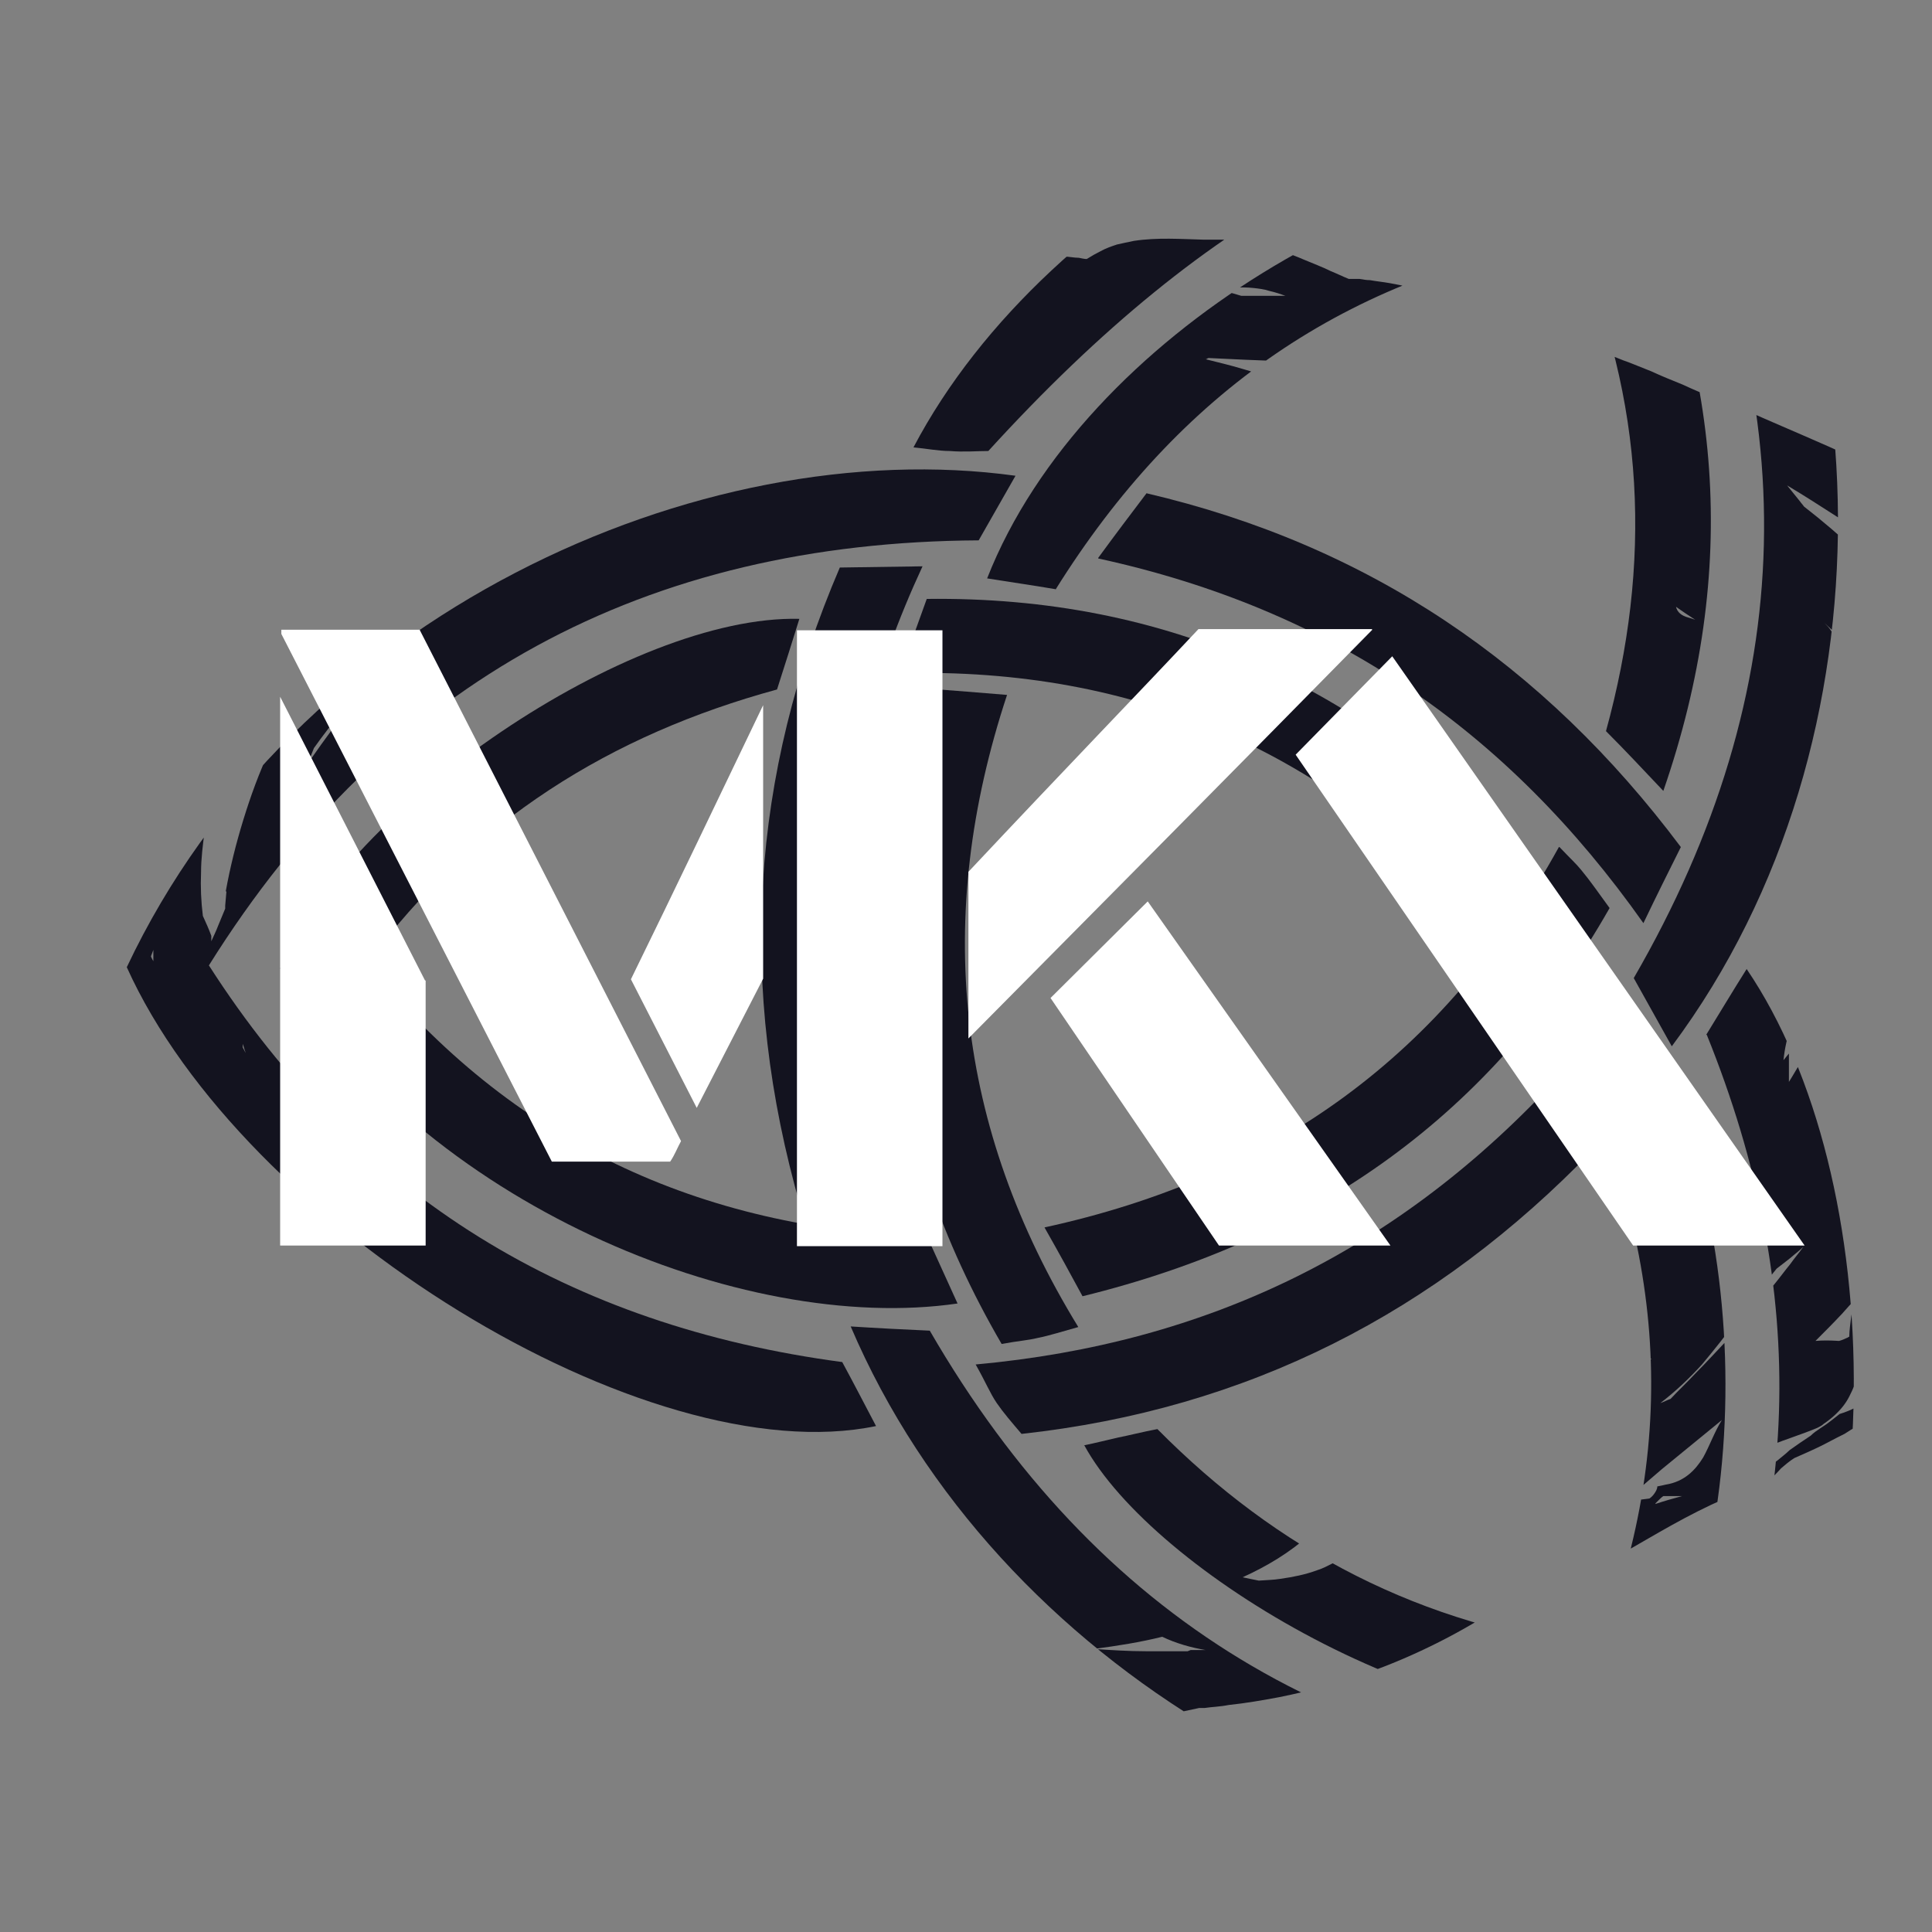 <?xml version="1.0" encoding="UTF-8"?>
<svg id="OBJECT" xmlns="http://www.w3.org/2000/svg" xmlns:xlink="http://www.w3.org/1999/xlink" viewBox="0 0 32 32">
  <rect x="0" y="0" width="32" height="32" fill="#808080" stroke="none"/>
  <defs>
    <style>
      .cls-1 {
        fill: #fff;
      }

      .cls-2 {
        fill: none;
      }

      .cls-3 {
        fill: #13131f;
      }

      .cls-4 {
        clip-path: url(#clippath);
      }
    </style>
    <clipPath id="clippath">
      <path class="cls-2" d="M.48,13.96c.11.35.21.69.3,1.02.09.34.17.67.24,1,.02.1.04.19.06.29.12.39.19.8.26,1.21.01.08.03.17.04.25,0,.15.03.3.07.45,0,.24,0,.49.05.72,0,.07,0,.15,0,.22,0,.11.02.22.03.32.02.11.04.21.07.32l.04.14s.03.09.05.13c.24.72.63,1.42,1.16,2.05.06.08.12.17.18.25.07.08.13.17.2.25.03.04.06.08.1.12l.11.12c.07.08.14.16.22.24.08.08.16.15.23.23.04.04.08.08.12.12l.13.11c.07.06.14.12.21.18.04.14.08.29.12.43.02.07.05.14.07.22-.17-.05-.35-.11-.53-.17.04.07.09.15.13.21.05.07.1.13.14.18.04.05.08.09.11.12.03.03.04.04.04.04.11.06.22.12.33.18,0,.01.01.02.02.04.03.06.06.12.09.19l.05.09v.02s.04.04.04.04l.03.05c.08.13.16.27.26.4l.2.25s.07.08.11.12l.12.12c.55.55,1.26,1,2.03,1.33.77.33,1.61.54,2.45.67.12.02.24.04.36.06.06.01.12.02.18.03l.18.02c.12.01.24.03.37.04.12.01.25.02.37.03.25.02.5.02.76.02.12.02.25.04.37.06l.37.06c1.37.2,2.8.31,4.15.15.11-.01.22-.03.33-.04.11-.02.22-.04.33-.06.66-.08,1.31-.17,1.93-.31h.09c.13-.02.25-.02.4-.05.29-.03.57-.08.84-.13.54-.11,1.07-.25,1.56-.44.87-.32,1.64-.74,2.31-1.2.12-.01.24-.03.36-.04.69-.26,1.28-.6,1.85-.93.57-.33,1.11-.63,1.76-.86.09-.04.19-.08.28-.11.06-.08.13-.14.19-.21.07-.06.14-.12.22-.17.16-.07.32-.14.48-.22.08-.04.15-.08.23-.12l.12-.06.11-.07.17-.1s.07-.04.11-.06c.04-.02.07-.05.1-.07.07-.05.13-.1.2-.16.12-.11.22-.23.32-.36.09-.13.18-.25.25-.39l.11-.2.05-.1.05-.1c.04-.08.07-.15.11-.23.23-.31.44-.64.63-.97.1-.17.18-.34.27-.51l.12-.26c.04-.09.08-.17.12-.26l.11-.23c.04-.62.15-1.21.31-1.79.02-.08.05-.17.07-.25.03-.17.07-.35.12-.53.04-.18.11-.35.16-.53.02-.07.05-.14.07-.22.23-.48.19-.95.09-1.41-.1-.47-.26-.93-.28-1.43,0-.08-.02-.15-.03-.22-.11-.52-.49-.97-1.07-1.4.03.09.33.23.06.39-.13-.36-.29-.72-.48-1.06-.05-.09-.1-.17-.15-.26.14.06.27.13.41.2.14.07.28.15.41.23.55.31,1.07.71,1.47,1.26-.02-.06-.07-.13-.12-.21-.02-.04-.06-.08-.09-.12-.03-.04-.06-.08-.08-.12-.11-.16-.18-.33-.07-.52-.03-.04-.05-.08-.08-.11-.02-.03-.05-.06-.06-.08-.03-.04-.05-.06-.05-.06-.28-.23-.62-.45-.99-.63-.37-.18-.76-.34-1.15-.47,0,0-.02,0-.02,0-.31-.42-.67-.82-1.07-1.2-.28-.26-.57-.51-.88-.75-.02-.03-.05-.06-.07-.09-.07-.09-.14-.17-.21-.26,1.13.67,2.1,1.49,3.55,1.72-.25-.73-.92-1.3-1.72-1.78-.4-.24-.83-.45-1.27-.64-.43-.19-.86-.37-1.26-.55l-.26-.1c-.09-.03-.17-.07-.26-.1-.17-.07-.34-.14-.51-.22-.17-.07-.35-.14-.52-.22-.1-.04-.2-.08-.3-.12-.05-.02-.1-.04-.16-.06l-.15-.06c-.38-.23-.81-.41-1.27-.54-.65-.3-1.37-.51-2.13-.61-.1-.03-.21-.05-.32-.07-.11-.02-.22-.03-.33-.05-.06,0-.11-.01-.17-.02-.06,0-.12,0-.18,0-.1-.04-.2-.09-.3-.13-.14-.07-.28-.12-.42-.18-.14-.06-.29-.12-.43-.16-.3-.09-.6-.17-.92-.18-.1,0-.21,0-.32,0-.39-.01-.78-.04-1.17.02-.1.02-.19.04-.28.06-.09.03-.18.06-.27.11-.08.04-.15.08-.23.13-.04,0-.08-.01-.13-.02-.08,0-.16-.02-.24-.02-.43-.13-.87-.23-1.34-.29-.26-.04-.52-.06-.79-.07-.12,0-.26,0-.4,0-.14,0-.27,0-.41,0-.12,0-.24,0-.36.02-.87.22-1.67.45-2.49.62-.12.02-.23.05-.35.07-.47.13-.97.22-1.49.3-.1.02-.21.03-.31.05-.71.06-1.32.31-1.89.62-.57.31-1.1.67-1.7,1.01-.09.05-.18.11-.26.17-.22.16-.4.36-.53.57-.31.18-.64.36-.99.51-.1.05-.21.1-.31.15-.06.09-.13.17-.2.25-.07.08-.15.14-.23.21-.35.19-.69.39-1,.61-.06.04-.12.09-.19.13-.32.22-.57.5-.76.79-.19.3-.33.62-.44.93-.03.09-.06.18-.09.27-.05.1-.09.19-.14.29-.04.1-.08.19-.12.3-.03.1-.07.2-.1.3-.03.1-.05.21-.08.31-.1.42-.14.84-.16,1.27v.14s0,.14,0,.14ZM26.02,8.6s-.06-.02-.08-.03c-.08-.03-.17-.06-.25-.1l-.26-.1c-.16-.07-.33-.14-.49-.21-.64-.3-1.26-.63-1.9-.94-.01,0-.03-.01-.04-.02.19.04.37.08.56.13.02,0,.04,0,.05.01.01,0,.03.02.04.03.13.08.25.15.39.22.13.07.26.14.39.2.13.06.27.12.42.16.07.02.15.05.22.07.07.02.15.04.22.06.17.1.33.22.48.33.06.04.11.09.17.13l.07.06ZM25.12,9.07c.07.03.12.07.15.12-.04,0-.09,0-.13,0-.02-.05-.03-.1-.06-.14.01,0,.03.02.05.02ZM28.09,10.27s-.08-.03-.12-.04c-.12-.03-.19-.09-.21-.18,0,0,0,0,0,0,.11.08.22.15.34.23ZM29.72,20.78s.1-.08.15-.13c-.07.1-.15.19-.22.29-.09.11-.17.22-.26.33-.09.11-.18.22-.27.33-.16.19-.32.37-.48.56-.19.2-.38.41-.57.6-.13.14-.27.27-.4.41-.06.02-.11.05-.17.07.26-.2.48-.41.69-.64.2-.24.4-.49.59-.75.2-.26.4-.52.6-.78.02-.02.03-.04.05-.06.1-.08.2-.15.29-.23ZM29.85,16.38c-.06.38-.05.79-.02,1.21-.07.11-.13.22-.2.33,0-.16,0-.31,0-.47-.03.04-.06.07-.09.11.04-.4.19-.79.33-1.18ZM30.18,14.66c-.04.39-.11.78-.21,1.17,0-.04-.02-.08-.03-.12-.02-.04-.03-.08-.01-.11.18-.3.13-.64.26-.94ZM30.72,21.53c-.03.09-.05.19-.06.29-.01.1-.03.21-.03.32-.01,0-.03.02-.04.02-.04.02-.09.04-.13.05-.15-.01-.28-.01-.39,0,.15-.15.29-.29.44-.45.08-.09.15-.17.23-.25,0,0,0,.02,0,.02ZM31.35,12.01c-.05-.04-.1-.07-.15-.11-.13-.11-.25-.23-.35-.36-.06-.08-.11-.16-.16-.24-.03-.32-.17-.6-.36-.85-.03-.05-.07-.09-.11-.13l.13.12c.06.05.11.11.17.17.26.33.48.68.66,1.05.06.12.12.24.17.36ZM30.79,12.82l.05.08c.26.39.44.8.55,1.22l-.03-.07-.02-.06-.02-.05-.09-.2c-.12-.25-.27-.49-.44-.72-.01-.07-.02-.13-.03-.2,0-.03-.01-.05-.02-.08l.06.07ZM31.94,14.16s-.03-.09-.05-.13c-.09-.19-.18-.38-.3-.56-.12-.2-.27-.39-.42-.57,0,0,0,0,0,0,.21.18.41.36.65.51.01.05.02.09.03.14.04.2.07.4.09.6ZM33.48,15.09c-.08-.13-.16-.27-.18-.42,0-.03,0-.06,0-.09.01-.08.05-.16.13-.24-.05-.18-.08-.27-.08-.27-.04-.07-.07-.13-.11-.2,0,0,0,0,0,0,0-.04-.02-.09-.02-.13.03-.19-.01-.36-.1-.51-.03-.15-.07-.31-.11-.46.02.03.04.06.07.09.1.14.19.28.28.42.03.06.06.11.09.17.1.55.09,1.11.04,1.66ZM28.77,24.5c.18-.1.31-.25.33-.45.07-.05.15-.08.23-.11.24-.1.51-.18.77-.29.04-.02.08-.04.11-.07.12-.08.23-.18.31-.28.04-.05.08-.11.11-.17.03-.06.06-.12.08-.18.02-.03.05-.06.06-.09.04-.07.06-.14.07-.23.05-.02.1-.03.15-.05.28-.09.58-.2.66-.39.01-.03.02-.07.02-.11.09-.22.23-.42-.35-.88,0-.03.01-.07.02-.1.29-.54.6-1.07.87-1.61.27-.54.48-1.09.56-1.65.02-.07.04-.13.06-.2.03-.1.05-.19.07-.29.02-.1.04-.19.05-.29.01-.09.01-.17.02-.26.01-.14.02-.29.02-.43.01-.03.02-.05.03-.08.04-.09.08-.19.12-.28.02-.1.04-.21.06-.31.02-.1.04-.21.05-.31.01-.17.03-.33.04-.5.06.08.12.17.18.25-.05.54-.12,1.07-.13,1.59-.01.06-.03.13-.04.19-.04.19-.08.37-.1.55,0,.08-.02.16-.03.24-.09.65-.2,1.3-.35,1.95l-.09.25c-.13.33-.27.66-.43.98-.15.33-.32.65-.49.97-.02.08-.05.16-.07.23-.05.14-.11.27-.17.4-.07.13-.15.25-.25.37-.05.06-.11.11-.17.17-.06.05-.12.11-.19.15-.14.09-.29.18-.49.24l-.14.11-.04.03-.04.03-.09.06c-.06.04-.12.08-.17.13-.12.08-.24.16-.35.24-.06.06-.13.11-.2.17-.07.05-.14.11-.21.16-.09.03-.19.06-.29.08-.06.01-.11.03-.17.04ZM28.62,23.44c.17-.14.35-.28.52-.43.02-.02.04-.04.07-.06-.01.02-.03.04-.04.05,0,.05,0,.08,0,.12-.04.14-.18.21-.35.25-.06.02-.13.03-.19.05ZM27.42,24.9s.03-.03.05-.05c.03-.03.05-.05.08-.07.05,0,.1,0,.16,0,.05,0,.1,0,.15,0-.15.04-.29.08-.44.13ZM26.92,24.86c.2-.18.4-.35.61-.53.33-.27.66-.54.99-.81-.12.19-.2.42-.31.62-.13.21-.31.4-.62.45-.04.01-.09.02-.14.03,0,.05-.03.09-.05.12-.02.03-.05.06-.08.08-.14.02-.27.03-.4.05ZM26.8,22.97c-.08.06-.17.11-.26.16-.04.03-.09.05-.14.07h0s0,0,0,0c-.02,0,.03-.01.02,0h0s0,0,0,0h0s-.02.01-.02.01l-.05.02-.05.02s-.03.02-.04.02c-.08.03-.18.08-.29.11-.03.01-.07.02-.1.03.06-.05.13-.11.19-.16.35-.18.7-.38,1.04-.59.09-.05.18-.11.27-.17-.02.02-.04.04-.06.06-.15.15-.32.28-.49.4ZM26.62,25.14s.03-.02.04-.04c.03,0,.06,0,.09,0-.04.01-.08.03-.12.04ZM23.81,25.91c.15-.09.3-.19.42-.31.07-.06.13-.13.18-.2.05-.07.1-.15.14-.23.02-.04.03-.08.05-.12.01-.04.02-.09.03-.13,0-.07.01-.14,0-.22,0,0,.02,0,.03,0,.09-.01.17-.03.26-.04.3-.02.58-.07.83-.17.13-.04.25-.09.37-.15.12-.06.24-.12.35-.18.12-.06.23-.13.35-.19-.61.56-1.27,1.09-1.99,1.58-.15.11-.29.21-.45.32-.2.02-.39.04-.59.05ZM21.35,4.9c-.26,0-.53,0-.79,0-.16-.05-.33-.09-.49-.14.02,0,.04,0,.06,0,.12,0,.24-.01.35,0,.1,0,.19,0,.28.01.09.01.18.02.27.05.09.02.18.05.26.08.02,0,.03.01.04.02ZM22.16,6.35c-.34-.02-.67-.04-1.01-.05-.08-.03-.15-.05-.23-.08l-.08-.03s-.06-.02-.09-.03l-.17-.05c-.2-.06-.41-.11-.61-.16.02,0,.03-.02.05-.02.41.02.81.04,1.22.05.03.01.07.02.1.04.22.06.44.13.66.19.05.05.1.09.16.14ZM21.69,25.36c-.06.01-.12.03-.19.04-.02,0-.05,0-.07,0,0,0,0,0,.01,0,.07,0,.15-.02.22-.03,0,0,.02,0,.02,0ZM20.9,8.61c0-.1.07-.17.19-.18.15-.01.21.08.23.17.01.09-.06.17-.19.18-.15.01-.21-.07-.23-.16ZM20.57,26.13c.42-.19.8-.42,1.12-.71-.04,0-.09,0-.13-.01.07-.02.13-.04.2-.06-.01,0-.03,0-.04,0,.26-.04.53-.09.79-.15l.21-.05c.07-.02.15-.04.22-.06l.05-.02.05-.02.1-.03.05-.02h.02s.02-.01.02-.01h.01s.1-.04.1-.04c.04-.01.07-.03.11-.05.04,0,.07-.02.11-.03-.02,0-.03.02-.05.03-.1.06-.19.12-.28.19-.36.28-.72.62-1.15.8-.08.04-.17.09-.27.12-.19.07-.39.11-.6.14-.12.02-.24.02-.36.03-.1-.02-.2-.04-.29-.06ZM18.08,27.31s.03,0,.05,0c.38-.05.76-.11,1.12-.2.23.11.48.18.72.22-.02,0-.03,0-.05,0h-.2s-.05.02-.05.02h-.03s-.02,0,.01,0h0s0,0,0,0h-.01s-.09,0-.09,0h-.19c-.12,0-.25,0-.37,0-.3,0-.6-.02-.9-.04ZM15.83,4.28h-.03s-.03,0-.03,0h-.01c-.13.02-.25.04-.37.06-.13.02-.27.05-.41.08-.07.01-.13.03-.2.05l-.19.05c-.36.1-.7.22-1.02.36-.12,0-.25,0-.37.01-.83.05-1.65.23-2.39.34-.11.05-.22.09-.33.13-.11.04-.22.06-.34.09-.11.03-.23.05-.34.07-.02,0-.04,0-.06,0,.23-.07.46-.14.69-.22.09-.02.18-.04.26-.06.26-.06.52-.12.77-.2l.33-.1c.88-.26,1.76-.51,2.68-.66.12-.01.24-.02.36-.03.12,0,.24-.01.36-.01.12,0,.24,0,.36,0,.12,0,.25,0,.37.02h-.04s-.05,0-.05,0ZM12.63,26.12c.1.05.2.09.29.13l.2.09s-.03,0-.05,0c-.17-.05-.34-.1-.51-.16.03-.02.05-.04.08-.06ZM12.63,6.19c.1,0,.2-.01.3-.02.37-.02.74-.03,1.11-.05-.06.01-.11.03-.17.04-.09.02-.18.05-.27.07-.09.02-.17.05-.26.07-.07.02-.13.04-.2.05-.28.02-.57.03-.85.05.11-.08.22-.15.34-.22ZM15.87,6.04c-.17.02-.34.04-.51.05-.26.03-.52.06-.79.09-.01-.02-.02-.05-.03-.07.19,0,.39,0,.58,0,.25-.03.51-.05.76-.07,0,0,0,0,.01,0-.01,0-.02,0-.03,0ZM16.27,26.21c-.12,0-.23.01-.35.02-.19,0-.38.01-.58,0-.38-.02-.77-.08-1.14-.18-.1-.03-.21-.06-.31-.09-.1-.04-.2-.07-.3-.11h-.02c.07-.02.14-.02.21-.02.32.07.65.13.99.17.09.01.17.03.26.03.09,0,.17.02.26.03.09,0,.17.02.26.03.09,0,.17.01.26.02.18,0,.35.03.53.03.08,0,.17,0,.26.01.05,0,.11,0,.17,0-.04,0-.08.01-.13.02-.06,0-.12.01-.18.02-.06,0-.12,0-.18.01ZM6.7,25.58s.08.02.11.03c.44.09.88.16,1.31.21.08.03.16.05.25.08.11.02.22.04.33.07.06.01.12.03.19.04.02.01.05.03.07.04.14.07.27.15.43.21.07.03.15.06.23.09l.12.04s.07.02.1.03c.56.2,1.15.38,1.76.5.34.07.69.11,1.03.13.03,0,.07,0,.1,0,.06.02.12.04.18.06.14.05.29.09.43.14.46.15.94.3,1.43.43l.18.05.19.05c.12.03.25.06.37.09.25.06.5.12.76.17.05,0,.09.02.14.03-.07,0-.13.01-.19.02-.2.02-.41.05-.61.06-.21,0-.41.02-.62.01-.21,0-.42-.01-.63-.03-.24-.02-.48-.04-.72-.08-.71-.21-1.42-.38-2.12-.55-.7-.17-1.39-.33-2.04-.53-.66-.2-1.28-.43-1.84-.74-.34-.19-.66-.4-.93-.64ZM8.71,8.29c.08-.03.16-.07.24-.1-.02.02-.03.03-.05.05l-.1.1-.1.1-.12.13-.14.03-.15.03h-.08s-.03.02-.03.02h-.02s-.04.01-.04.01c-.11.02-.22.04-.34.06.01-.01.03-.02.04-.04l.06-.03.14-.06c.22-.11.45-.21.67-.3ZM8.39,7.4c-.08.04-.16.09-.24.13l-.22.14-.03.02.16-.18.08-.07c.15-.05.29-.1.44-.14-.06.03-.13.07-.19.1ZM7.15,23.02c.29.22.59.43.89.63-.13,0-.25,0-.35-.04-.06,0-.11-.02-.16-.04-.1-.04-.18-.1-.25-.17-.04-.04-.07-.09-.1-.13,0-.09,0-.18-.02-.25ZM5.91,11.08c.31-.57.71-1.13,1.18-1.65.23-.05.47-.1.71-.14.05,0,.1-.02.15-.02-.27.24-.54.46-.8.7-.13.12-.27.23-.4.36-.13.12-.27.24-.4.36-.13.12-.26.25-.4.37-.01.01-.03.02-.04.03ZM2.13,14.2s-.04.06-.05.09v-.02c0-.24.02-.48.05-.71.04-.09.08-.18.13-.27.12-.26.24-.52.41-.76.16-.27.36-.52.58-.76l.13-.13.06-.07h0s0-.01,0-.01h0s0,0,0,0c0,0-.01,0,0,0h0s.02-.02.02-.02l.04-.03s.04-.04.06-.06c-.41.62-.75,1.27-1.02,1.94l-.13.25c-.1.19-.19.38-.27.57ZM2.54,15.68s0,.07,0,.1c0,.06,0,.13,0,.19h0s0-.02,0-.02v-.03s-.03-.05-.04-.08c.02-.05.04-.11.06-.16ZM3.09,19.18c0,.09.02.19.03.28,0-.01-.02-.02-.02-.03-.02-.02-.03-.05-.05-.07,0-.03-.01-.06-.02-.09-.02-.06-.03-.11-.04-.17.03.03.06.06.1.09ZM3.29,10.9c.04-.08.09-.16.14-.24.04-.06.07-.12.11-.17.04-.06.08-.11.12-.17.08-.11.17-.22.25-.33.09-.11.17-.21.26-.32.05-.05.1-.11.14-.16l.07-.08.07-.07c.06-.06.11-.13.17-.19.06-.06.12-.12.19-.18.06-.06.13-.12.2-.18.07-.06.14-.12.21-.17.09-.05.17-.1.26-.14.09-.04.18-.09.27-.13.18-.08.37-.16.56-.23.27-.12.54-.24.83-.35-.51.45-1.04.87-1.54,1.31-.23.2-.45.4-.65.61-.1.06-.19.11-.28.17-.33.21-.65.42-.95.66-.15.12-.29.23-.43.36ZM5.68,24.48s.08.04.12.06c.1.04.2.09.29.14.02.01.04.02.06.04-.1-.02-.21-.04-.32-.06-.01,0-.03,0-.04,0-.03-.03-.05-.07-.07-.1-.01-.02-.03-.05-.04-.07ZM5.12,12.59c.03-.07.05-.13.08-.2.15-.21.3-.41.47-.6.04-.05.08-.1.13-.15l.12-.12c-.27.36-.54.72-.79,1.08ZM4.72,11.68c-.04.05-.1.11-.14.16-.05.05-.09.1-.14.16,0,0,0,0-.01.01.03-.12.06-.24.09-.38-.04.02-.05.1-.09.14-.04.04-.12.05-.29-.04h0s.04-.03.05-.05c.46-.32.7-.76,1.01-1.18.04-.06.09-.12.13-.18,0,0,0,0,0,0,.05-.04.1-.08.15-.12.03-.02.05-.05.08-.07.09-.08.19-.16.28-.24.12-.06.24-.11.37-.17,0,0,0,0,0,0-.05.06-.1.11-.15.18-.06.08-.13.16-.19.23-.01.02-.02.03-.04.05-.06.06-.12.13-.18.19-.06.1-.12.19-.18.29-.08.12-.16.24-.24.35-.08.12-.17.23-.25.34-.04.06-.09.11-.13.16-.04.05-.09.11-.13.16ZM3.75,14.77l-.02.23v.05c-.04.1-.08.19-.12.29-.03.08-.07.16-.11.25,0-.03,0-.06,0-.09-.04-.11-.09-.22-.14-.33-.03-.24-.04-.48-.03-.72,0-.23.03-.46.06-.69.04-.09.07-.18.11-.27.09-.26.19-.54.48-.74.04-.03.08-.06.11-.1.1-.1.17-.21.23-.35.05-.05.1-.1.15-.16.08-.06.15-.13.23-.19-.08.16-.16.31-.23.47-.18.38-.32.77-.44,1.16-.12.39-.22.79-.29,1.18ZM4.02,17.35s0-.04,0-.06c.02.05.03.1.05.15-.02-.03-.03-.06-.05-.09ZM2.12,19.4v-.07c.04.06.09.11.14.16.04.1.09.2.13.3.19.26.39.52.62.76.04.13.09.25.14.37.19.43.46.83.88,1.14.03.16.05.32.08.48.03.17.06.35.1.52,0,0,0,0-.01-.01-.3-.31-.55-.65-.78-1l-.14-.23c-.54-.51-.88-1.12-1.03-1.74-.02-.09-.04-.18-.06-.27-.02-.09-.04-.18-.05-.28l-.02-.14ZM1.74,15.05c0-.1.02-.21.04-.31,0,.03,0,.06,0,.09,0,.06-.02.13-.03.19,0,.01,0,.02,0,.03ZM.99,13.85c0-.1,0-.19,0-.29,0-.39.03-.78.1-1.17.02-.1.03-.19.06-.29.02-.1.05-.2.07-.29.05-.19.11-.39.18-.58.02-.09.03-.18.05-.27.07-.31.2-.63.4-.9.21-.28.5-.53.89-.71.05-.05.09-.09.14-.13.24-.22.51-.42.75-.62.07-.07.14-.14.21-.21.07-.07.15-.13.23-.2.1-.05.21-.09.32-.13.11-.04.22-.08.33-.11.12-.06.25-.11.38-.16-.06.2-.08.41-.05.63.04-.05.02-.15.06-.23.02-.04.05-.08.1-.1.06-.02.14-.02.25,0,.07-.06.1-.1.1-.1.05-.14.13-.28.2-.43,0,0,.01-.02.02-.03.26-.1.53-.19.79-.28.62-.23,1.21-.46,1.72-.78.11-.03.22-.06.33-.08.06-.01.12-.02.18-.03h.09s.04-.02.04-.02h0s0,0,0,0c0,0,0,0,0,0h0s0,0,0,0h0s0,0,0,0h.01s.02,0,.02,0c.32-.04.64-.07.96-.1-.06.01-.11.03-.17.05-.48.14-.94.34-1.35.6l-.06.05s-.02.01-.02.02c0,0-.02,0-.02.01.09-.17.17-.34.25-.53-.11.08-.13.4-.55.24-.09.05-.14.08-.14.08-.1.13-.2.28-.3.42-.03.05-.07.1-.1.15-.57.26-1.14.52-1.71.8-.09.05-.18.1-.27.14l-.27.15c-.07.07-.14.14-.21.21-.07.07-.14.14-.21.2-.07.07-.13.13-.2.2-.06.07-.13.13-.2.19-.07.05-.13.11-.2.16-.06.06-.13.11-.19.17-.06.05-.12.11-.18.17-.06.06-.12.11-.17.17-.11.12-.22.24-.32.36l-.15.18-.14.19c-.08.1-.15.2-.22.31-.25.35-.44.73-.59,1.12,0,.01-.02.02-.03.04-.05.07-.09.14-.14.21-.04.07-.09.14-.13.21-.08.15-.16.29-.22.44-.22.55-.36,1.11-.41,1.68-.02.19-.03.38-.03.57-.13-.44-.24-.89-.31-1.34Z"/>
    </clipPath>
  </defs>
  <g class="cls-4">
    <g>
      <path class="cls-3" d="M28.26,17.14c.21-.34.43-.71.67-1.09,2.35,3.46,2.52,10.42-.42,14.63-5.6.54-12-3.04-14.42-8.71.47.03.87.05,1.31.07,2.75,4.75,6.84,7.26,12.41,7.5,2.09-4.07,2.17-8.17.46-12.4Z"/>
      <path class="cls-3" d="M13.95,22.56c.19.35.37.7.56,1.06-3.8.79-10.49-3.34-12.41-7.6,2.76-5.85,9.5-8.86,14.72-8.14-.21.37-.4.7-.61,1.07-5.5.03-9.78,2.29-12.75,7.04,2.46,3.84,5.98,5.97,10.49,6.57Z"/>
      <path class="cls-3" d="M27.41,1.75c-3.81-.18-7.35,1.67-11.04,5.72-.18,0-.41.02-.64,0-.19,0-.38-.04-.6-.06C17.37,3.15,23.24.12,27.96.48c3.16,4.2,3.55,11.73-.27,16.85-.23-.41-.43-.77-.63-1.13,2.76-4.77,2.87-9.56.35-14.44Z"/>
      <path class="cls-3" d="M15.36,20.49c.17.37.33.73.5,1.1-3.57.52-8.86-1.67-11.22-5.55,1.11-2.67,5.8-5.86,8.6-5.79-.12.39-.24.76-.37,1.17-2.75.75-5.04,2.17-6.79,4.54,2.39,2.95,5.5,4.39,9.29,4.53Z"/>
      <path class="cls-3" d="M17.95,23.94c.2-.04.39-.09.57-.13.2-.04.39-.09.65-.14,1.98,2,4.36,3.27,7.31,3.62,1.41-3.54,1.05-6.95-.69-10.28.13-.22.24-.42.38-.61.09-.13.21-.24.33-.37,2.42,2.92,2.79,8.97.78,12.45-3.42.4-8.18-2.45-9.32-4.54Z"/>
      <path class="cls-3" d="M17.49,9.76c-.41-.07-.77-.12-1.14-.18,1.61-4.1,7.04-7.1,10.54-6.86,1.63,3.3,1.93,6.71.66,10.38-.36-.38-.63-.67-.95-.99.76-2.76.66-5.47-.54-8.17-3.75.62-6.54,2.56-8.58,5.83Z"/>
      <path class="cls-3" d="M24.63,15.37c-2.61-2.91-5.79-4.32-9.72-4.22.16-.45.28-.79.44-1.23,3.98-.05,7.22,1.45,9.94,4.33-.11.23-.19.41-.29.58-.08.14-.19.28-.37.54Z"/>
      <path class="cls-3" d="M25.83,14.03c.18.19.28.28.36.38.15.18.28.37.47.63-1.94,3.41-4.86,5.48-8.73,6.43-.2-.37-.38-.7-.63-1.14,3.81-.83,6.62-2.86,8.52-6.3Z"/>
      <path class="cls-3" d="M17.86,21.98c-.29.08-.47.14-.67.18-.16.04-.33.05-.6.1-1.99-3.42-2.39-6.99-1.17-10.85.41.03.77.06,1.26.1-1.22,3.69-.85,7.16,1.18,10.47Z"/>
      <path class="cls-3" d="M18.19,9.24c.3-.41.52-.7.8-1.07,3.68.86,6.58,2.83,8.85,5.86-.2.4-.39.78-.62,1.26-2.26-3.2-5.17-5.2-9.03-6.04Z"/>
      <path class="cls-3" d="M15.28,9.38c-1.62,3.49-1.81,6.99-.71,10.7-.48-.03-.88-.06-1.31-.09-1.05-3.65-.83-7.14.65-10.59l1.37-.02Z"/>
      <path class="cls-3" d="M25.83,17.82c.22.47.37.8.56,1.22-2.61,2.71-5.73,4.3-9.47,4.71-.17-.2-.3-.35-.41-.51-.11-.16-.18-.34-.35-.64,3.84-.35,7.02-1.89,9.67-4.78Z"/>
    </g>
  </g>
  <g id="Layer_2" data-name="Layer 2">
    <g id="Layer_1-2" data-name="Layer 1-2">
      <polygon class="cls-1" points="19.01 14.93 23.03 20.63 20.19 20.63 17.4 16.53 19.01 14.93"/>
      <polygon class="cls-1" points="29.89 20.63 27.05 20.63 21.46 12.5 23.06 10.87 29.89 20.63"/>
      <path class="cls-1" d="M22.73,10.43c-2.22,2.26-4.45,4.51-6.69,6.77v-2.76c1.69-1.8,2.76-2.9,3.81-4.02h2.87Z"/>
      <path class="cls-1" d="M13.2,10.43v4.84h0v5.37h2.41v-10.2h-2.41ZM11.54,18.35l1.1-2.14v-4.53c-.73,1.52-1.45,3.03-2.19,4.54l1.09,2.13ZM6.95,10.43h-2.29v.07l4.48,8.74h1.96c.07-.1.12-.23.18-.34l-4.33-8.47ZM7.04,16.24l-2.4-4.7v9.09h2.41v-4.39Z"/>
    </g>
  </g>
</svg>